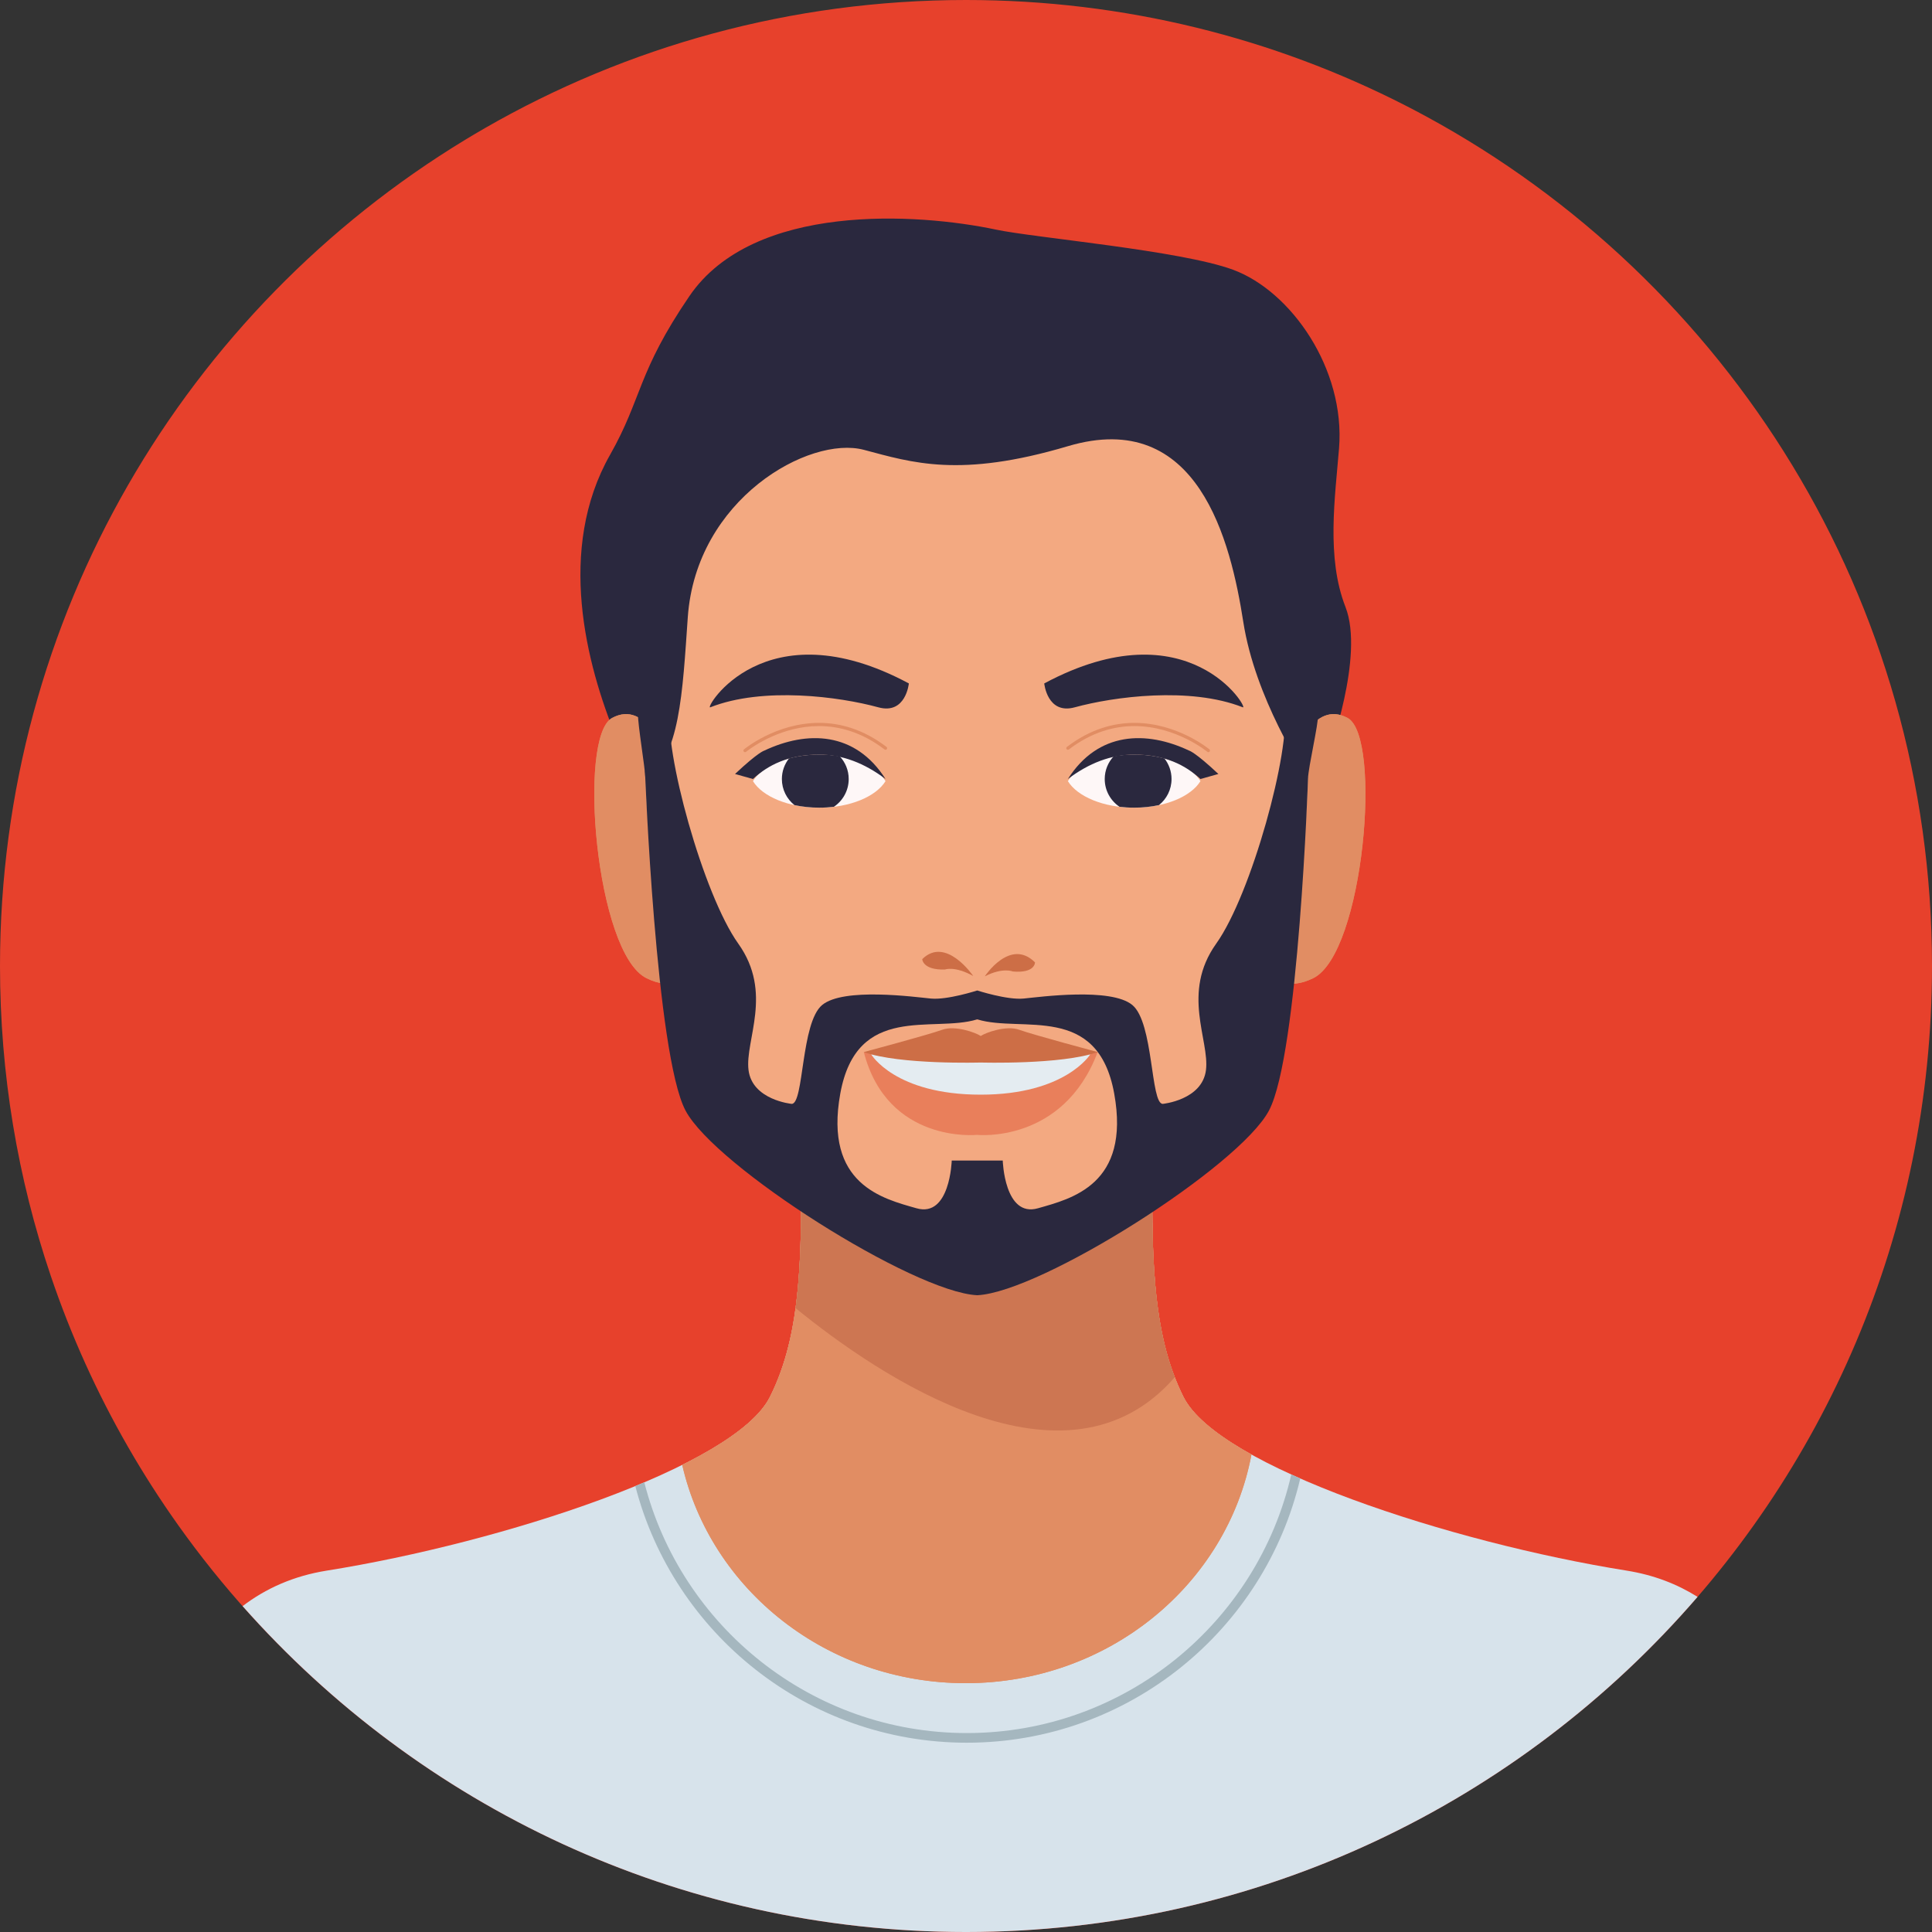 <svg width="749" height="749" viewBox="0 0 749 749" fill="none" xmlns="http://www.w3.org/2000/svg">
<rect x="0" y="0" width="749" height="749" fill="#333333" stroke="none"/>
<path d="M0 374.497C0 416.51 6.918 456.907 19.677 494.611C20.658 497.51 21.674 500.394 22.723 503.261L22.724 503.264C23.774 506.132 24.859 508.983 25.976 511.818C27.094 514.651 28.245 517.468 29.429 520.268L29.43 520.27C30.614 523.07 31.831 525.852 33.081 528.616L33.082 528.618C34.332 531.383 35.614 534.129 36.928 536.857L36.929 536.859C38.244 539.587 39.59 542.297 40.969 544.988L40.97 544.99C42.348 547.68 43.758 550.352 45.199 553.005L45.2 553.007C46.641 555.66 48.113 558.293 49.616 560.906L49.617 560.908C51.12 563.521 52.653 566.115 54.216 568.688L54.217 568.69C55.781 571.263 57.374 573.816 58.998 576.348L58.999 576.35C60.622 578.882 62.275 581.393 63.957 583.883L63.958 583.884C65.641 586.374 67.352 588.843 69.092 591.29L69.093 591.291C136.966 686.736 248.462 748.997 374.5 748.997C581.335 748.997 749 581.33 749 374.497C749 232.303 669.752 108.617 553.012 45.199L553.011 45.198C550.358 43.757 547.686 42.347 544.995 40.969L544.994 40.968C493.856 14.777 435.905 0 374.502 0C306.634 0 242.983 18.052 188.089 49.615L188.089 49.615C185.475 51.118 182.881 52.652 180.308 54.216L180.307 54.216C72.208 119.899 0 238.766 0 374.497V374.497Z" fill="#E7412C"/>
<path d="M514.961 292.54C514.961 292.54 529.094 254.416 521.612 235.302C514.131 216.179 517.574 192.896 519.122 173.81C521.612 143.059 500.552 112.876 478.015 104.569C457.658 97.055 401.086 92.191 386.137 89.02C355.874 82.609 292.11 78.378 267.276 114.79C247.004 144.513 248.986 154.317 236.524 176.296C215.747 212.929 227.177 257.371 239.018 286.161C250.861 314.956 259.798 297.634 259.798 297.634L514.961 292.54V292.54Z" fill="#2A283E"/>
<path d="M630.611 608.897C562.499 598.017 472.35 568.592 458.816 541.581C446.41 516.795 445.993 486.085 447.141 436.847L378.654 458.597L310.161 436.847C311.314 486.085 310.892 516.795 298.481 541.581C284.957 568.592 194.799 598.017 126.686 608.897C113.713 610.969 102.968 615.864 94.052 622.657C162.663 700.139 262.867 749.001 374.502 749.001C487.85 749.001 589.431 698.638 658.105 619.077C650.274 614.145 641.181 610.585 630.611 608.897Z" fill="#D7E3EB"/>
<path d="M485.163 563.887C471.984 556.556 462.526 548.978 458.818 541.58C448.68 521.331 446.544 497.114 446.734 462.079C438.476 455.432 429.208 449.902 419.18 445.726L378.655 458.596L333.408 444.23C325.271 447.284 317.601 451.217 310.517 455.909C310.973 494.307 309.207 520.161 298.482 541.58C294.09 550.346 281.639 559.358 264.491 567.912C275.578 616.311 320.573 652.533 374.405 652.533C429.72 652.533 475.714 614.29 485.163 563.887V563.887Z" fill="#E18D63"/>
<path d="M455.438 533.919C446.35 510.434 446.107 481.137 447.14 436.846L378.655 458.596L310.162 436.846C310.84 465.844 310.969 488.406 308.427 507.128C340.823 533.539 413.2 582.547 455.438 533.919V533.919Z" fill="#CD7652"/>
<path d="M257.749 292.708C257.749 292.708 250.797 271.086 237.313 278.329C223.834 285.571 230.999 369.504 250.612 379.214C270.225 388.924 275.018 362.703 275.018 362.703L257.749 292.708V292.708Z" fill="#E18D63"/>
<path d="M502.001 292.708C502.001 292.708 508.948 271.086 522.436 278.329C535.915 285.571 528.747 369.504 509.138 379.214C489.519 388.924 484.73 362.703 484.73 362.703L502.001 292.708Z" fill="#E18D63"/>
<path d="M507.231 288.281C505.7 181.389 458.029 132.721 378.655 132.442C299.274 132.721 251.604 181.389 250.071 288.281C249.528 325.995 257.177 374.474 265.199 403.272C276.222 442.853 329.252 474.94 357.54 489.218C364.487 492.727 370.234 492.656 378.655 492.656C387.067 492.656 392.818 492.727 399.769 489.218C428.052 474.94 481.076 442.853 492.106 403.272C500.125 374.474 507.774 325.995 507.231 288.281V288.281Z" fill="#F3A981"/>
<path d="M380.209 407.867H334.882C344.122 443.533 378.721 439.971 378.721 439.971C378.721 439.971 412.119 443.533 425.54 407.867H380.209Z" fill="#E97F5B"/>
<path d="M380.208 405.316L337.734 408.741C337.734 408.741 346.909 424.382 380.208 424.382C413.116 424.382 422.685 408.741 422.685 408.741L380.208 405.316Z" fill="#E4ECF1"/>
<path d="M381.802 378.499C381.802 378.499 391.596 363.484 401.248 373.088C401.248 373.088 401.38 377.391 392.628 376.623C392.628 376.623 388.81 374.928 381.802 378.499V378.499Z" fill="#CD6E46"/>
<path d="M377.295 378.371C377.295 378.371 366.707 362.769 357.54 371.834C357.54 371.834 357.629 376.133 366.354 375.864C366.354 375.864 370.088 374.39 377.295 378.371Z" fill="#CD6E46"/>
<path d="M485.163 563.887C471.984 556.556 462.526 548.978 458.818 541.58C448.68 521.331 446.544 497.114 446.734 462.079C438.476 455.432 429.208 449.902 419.18 445.726L378.655 458.596L333.408 444.23C325.271 447.284 317.601 451.217 310.517 455.909C310.973 494.307 309.207 520.161 298.482 541.58C294.09 550.346 281.639 559.358 264.491 567.912C275.578 616.311 320.573 652.533 374.405 652.533C429.72 652.533 475.714 614.29 485.163 563.887V563.887Z" fill="#E18D63"/>
<path d="M455.438 533.919C446.35 510.434 446.107 481.137 447.14 436.846L378.655 458.596L310.162 436.846C310.84 465.844 310.969 488.406 308.427 507.128C340.823 533.539 413.2 582.547 455.438 533.919V533.919Z" fill="#CD7652"/>
<path d="M257.749 292.708C257.749 292.708 250.797 271.086 237.313 278.329C223.834 285.571 230.999 369.504 250.612 379.214C270.225 388.924 275.018 362.703 275.018 362.703L257.749 292.708V292.708Z" fill="#E18D63"/>
<path d="M502.001 292.708C502.001 292.708 508.948 271.086 522.436 278.329C535.915 285.571 528.747 369.504 509.138 379.214C489.519 388.924 484.73 362.703 484.73 362.703L502.001 292.708Z" fill="#E18D63"/>
<path d="M507.231 288.281C505.7 181.389 458.029 132.721 378.655 132.442C299.274 132.721 251.604 181.389 250.071 288.281C249.528 325.995 257.177 374.474 265.199 403.272C276.222 442.853 329.252 474.94 357.54 489.218C364.487 492.727 370.234 492.656 378.655 492.656C387.067 492.656 392.818 492.727 399.769 489.218C428.052 474.94 481.076 442.853 492.106 403.272C500.125 374.474 507.774 325.995 507.231 288.281V288.281Z" fill="#F3A981"/>
<path d="M380.209 407.867H334.882C344.122 443.533 378.721 439.971 378.721 439.971C378.721 439.971 412.119 443.533 425.54 407.867H380.209Z" fill="#E97F5B"/>
<path d="M380.208 405.316L337.734 408.741C337.734 408.741 346.909 424.382 380.208 424.382C413.116 424.382 422.685 408.741 422.685 408.741L380.208 405.316Z" fill="#E4ECF1"/>
<path d="M381.802 378.499C381.802 378.499 391.596 363.484 401.248 373.088C401.248 373.088 401.38 377.391 392.628 376.623C392.628 376.623 388.81 374.928 381.802 378.499V378.499Z" fill="#CD6E46"/>
<path d="M377.295 378.371C377.295 378.371 366.707 362.769 357.54 371.834C357.54 371.834 357.629 376.133 366.354 375.864C366.354 375.864 370.088 374.39 377.295 378.371Z" fill="#CD6E46"/>
<path d="M395.179 399.234C390.108 397.363 382 400.39 380.209 401.635C378.421 400.39 370.313 397.363 365.242 399.234C360.171 401.096 334.882 407.867 334.882 407.867C348.899 412.854 380.209 411.919 380.209 411.919C380.209 411.919 411.523 412.854 425.54 407.867C425.54 407.867 400.25 401.096 395.179 399.234V399.234Z" fill="#CD6E46"/>
<path d="M291.91 302.833V302.828C295.595 296.848 305.689 292.54 317.608 292.54C329.527 292.54 339.621 296.848 343.299 302.828H343.304L343.299 302.833H343.304H343.299C339.621 308.813 329.527 313.116 317.608 313.116C305.689 313.116 295.595 308.813 291.91 302.833Z" fill="#FEF7F7"/>
<path d="M291.91 302.007C297.74 296.601 305.689 292.54 317.608 292.54C326.557 292.54 335.142 295.85 343.299 302.007C331.541 283.506 312.843 283.192 296.32 290.987C296.32 290.987 294.056 291.499 284.958 300.057L291.91 302.007V302.007Z" fill="#2A283E"/>
<path d="M289.24 291.463C289.24 291.463 289.417 291.318 289.774 291.048C292.275 289.146 303.311 281.48 317.509 281.489C325.284 281.493 334.015 283.762 342.921 290.545C343.195 290.757 343.586 290.704 343.795 290.431C344.004 290.153 343.95 289.764 343.677 289.557C334.566 282.61 325.527 280.24 317.509 280.244C300.76 280.257 288.498 290.47 288.444 290.506C288.179 290.726 288.143 291.119 288.363 291.384C288.583 291.649 288.976 291.684 289.24 291.463Z" fill="#E18D63"/>
<path d="M305.868 294.045C304.151 296.243 303.118 299.002 303.118 302.007C303.118 306.103 305.02 309.749 307.988 312.119C310.98 312.759 314.216 313.116 317.608 313.116C319.556 313.116 321.448 312.993 323.279 312.776C326.742 310.45 329.026 306.496 329.026 302.007C329.026 298.609 327.706 295.524 325.563 293.22C323.045 292.783 320.381 292.54 317.608 292.54C313.397 292.54 309.42 293.088 305.868 294.045V294.045Z" fill="#2A283E"/>
<path d="M404.832 264.955C404.832 264.955 405.993 277.146 416.678 274.211C431.64 270.106 461.303 266.112 481.818 274.211C484.369 275.217 460.972 234.873 404.832 264.955Z" fill="#2A283E"/>
<path d="M352.346 264.955C352.346 264.955 351.185 277.146 340.503 274.211C325.54 270.106 295.874 266.112 275.359 274.211C272.813 275.217 296.209 234.873 352.346 264.955Z" fill="#2A283E"/>
<path d="M465.39 302.833V302.828C461.709 296.848 451.611 292.54 439.699 292.54C427.778 292.54 417.68 296.848 413.999 302.828V302.833C417.68 308.813 427.778 313.116 439.699 313.116C451.611 313.116 461.709 308.813 465.39 302.833Z" fill="#FEF7F7"/>
<path d="M465.39 302.007C459.56 296.601 451.611 292.54 439.699 292.54C430.748 292.54 422.164 295.85 413.999 302.007C425.757 283.506 444.461 283.192 460.977 290.987C460.977 290.987 463.241 291.499 472.351 300.057L465.39 302.007Z" fill="#2A283E"/>
<path d="M468.859 290.506C468.806 290.47 456.545 280.257 439.792 280.244C431.772 280.24 422.733 282.61 413.624 289.557C413.346 289.764 413.293 290.153 413.504 290.431C413.712 290.704 414.105 290.757 414.378 290.55C423.285 283.762 432.019 281.493 439.792 281.489C447.908 281.489 454.988 283.982 460.032 286.485C462.557 287.734 464.569 288.983 465.951 289.919C466.639 290.386 467.173 290.775 467.527 291.048C467.884 291.318 468.061 291.463 468.061 291.463C468.325 291.684 468.718 291.649 468.939 291.384C469.159 291.119 469.124 290.726 468.859 290.506V290.506Z" fill="#E18D63"/>
<path d="M451.435 294.045C453.152 296.243 454.184 299.002 454.184 302.007C454.184 306.103 452.282 309.749 449.316 312.119C446.324 312.759 443.089 313.116 439.699 313.116C437.748 313.116 435.859 312.993 434.023 312.776C430.559 310.45 428.281 306.496 428.281 302.007C428.281 298.609 429.596 295.524 431.737 293.22C434.257 292.783 436.927 292.54 439.699 292.54C443.905 292.54 447.882 293.088 451.435 294.045V294.045Z" fill="#2A283E"/>
<path d="M381.802 123.955C288.842 123.955 248.87 169.958 247.337 276.846C247.272 281.255 250.061 297.25 250.211 301.906C263.566 294.111 264.599 268.473 266.642 239.304C269.855 193.341 313.759 168.806 334.882 174.385C353.612 179.337 372.012 185.441 413.999 172.977C464.583 157.953 477.144 209.949 482.003 241.118C486.624 270.733 505.254 299.019 507.099 301.769C507.244 297.161 511.084 281.211 511.018 276.846C509.486 169.958 472.351 123.955 381.802 123.955Z" fill="#2A283E"/>
<path d="M504.08 573.186C502.906 572.665 501.745 572.149 500.602 571.624C487.498 628.965 436.08 671.873 374.828 671.873C314.662 671.873 263.987 630.474 249.786 574.665C248.636 575.15 247.472 575.64 246.3 576.125C261.096 633.281 313.109 675.616 374.828 675.616C437.598 675.616 490.327 631.82 504.08 573.186Z" fill="#A5B7BF"/>
<path d="M402.373 468.43C389.389 472.128 388.744 449.911 388.744 449.911H378.924H378.796H368.972C368.972 449.911 368.331 472.128 355.342 468.43C342.359 464.731 319.378 459.259 325.762 423.963C332.148 388.677 361.605 400.483 378.796 395.204H378.924C396.111 400.483 425.575 388.677 431.958 423.963C438.34 459.259 415.362 464.731 402.373 468.43V468.43ZM497.918 274.665C500.474 290.726 485.15 346.708 471.508 365.819C457.865 384.938 468.979 403.224 467.531 414.849C466.079 426.475 450.786 427.953 450.786 427.953C446.002 427.953 447.277 396.471 438.98 389.617C430.682 382.754 403.234 386.496 396.848 387.119C390.466 387.745 378.924 384.007 378.924 384.007H378.796C378.796 384.007 367.255 387.745 360.873 387.119C354.486 386.496 327.041 382.754 318.74 389.617C310.444 396.471 311.718 427.953 306.93 427.953C306.93 427.953 291.639 426.475 290.19 414.849C288.74 403.224 299.855 384.938 286.211 365.819C272.569 346.708 257.247 290.726 259.8 274.665L250.044 298.913C250.044 298.913 254.268 408.811 265.759 430.535C277.25 452.263 353.948 500.887 378.796 502.132H378.924C403.772 500.887 480.471 452.263 491.96 430.535C503.453 408.811 507.099 301.769 507.099 301.769L497.918 274.665V274.665Z" fill="#2A283E"/>
</svg>
